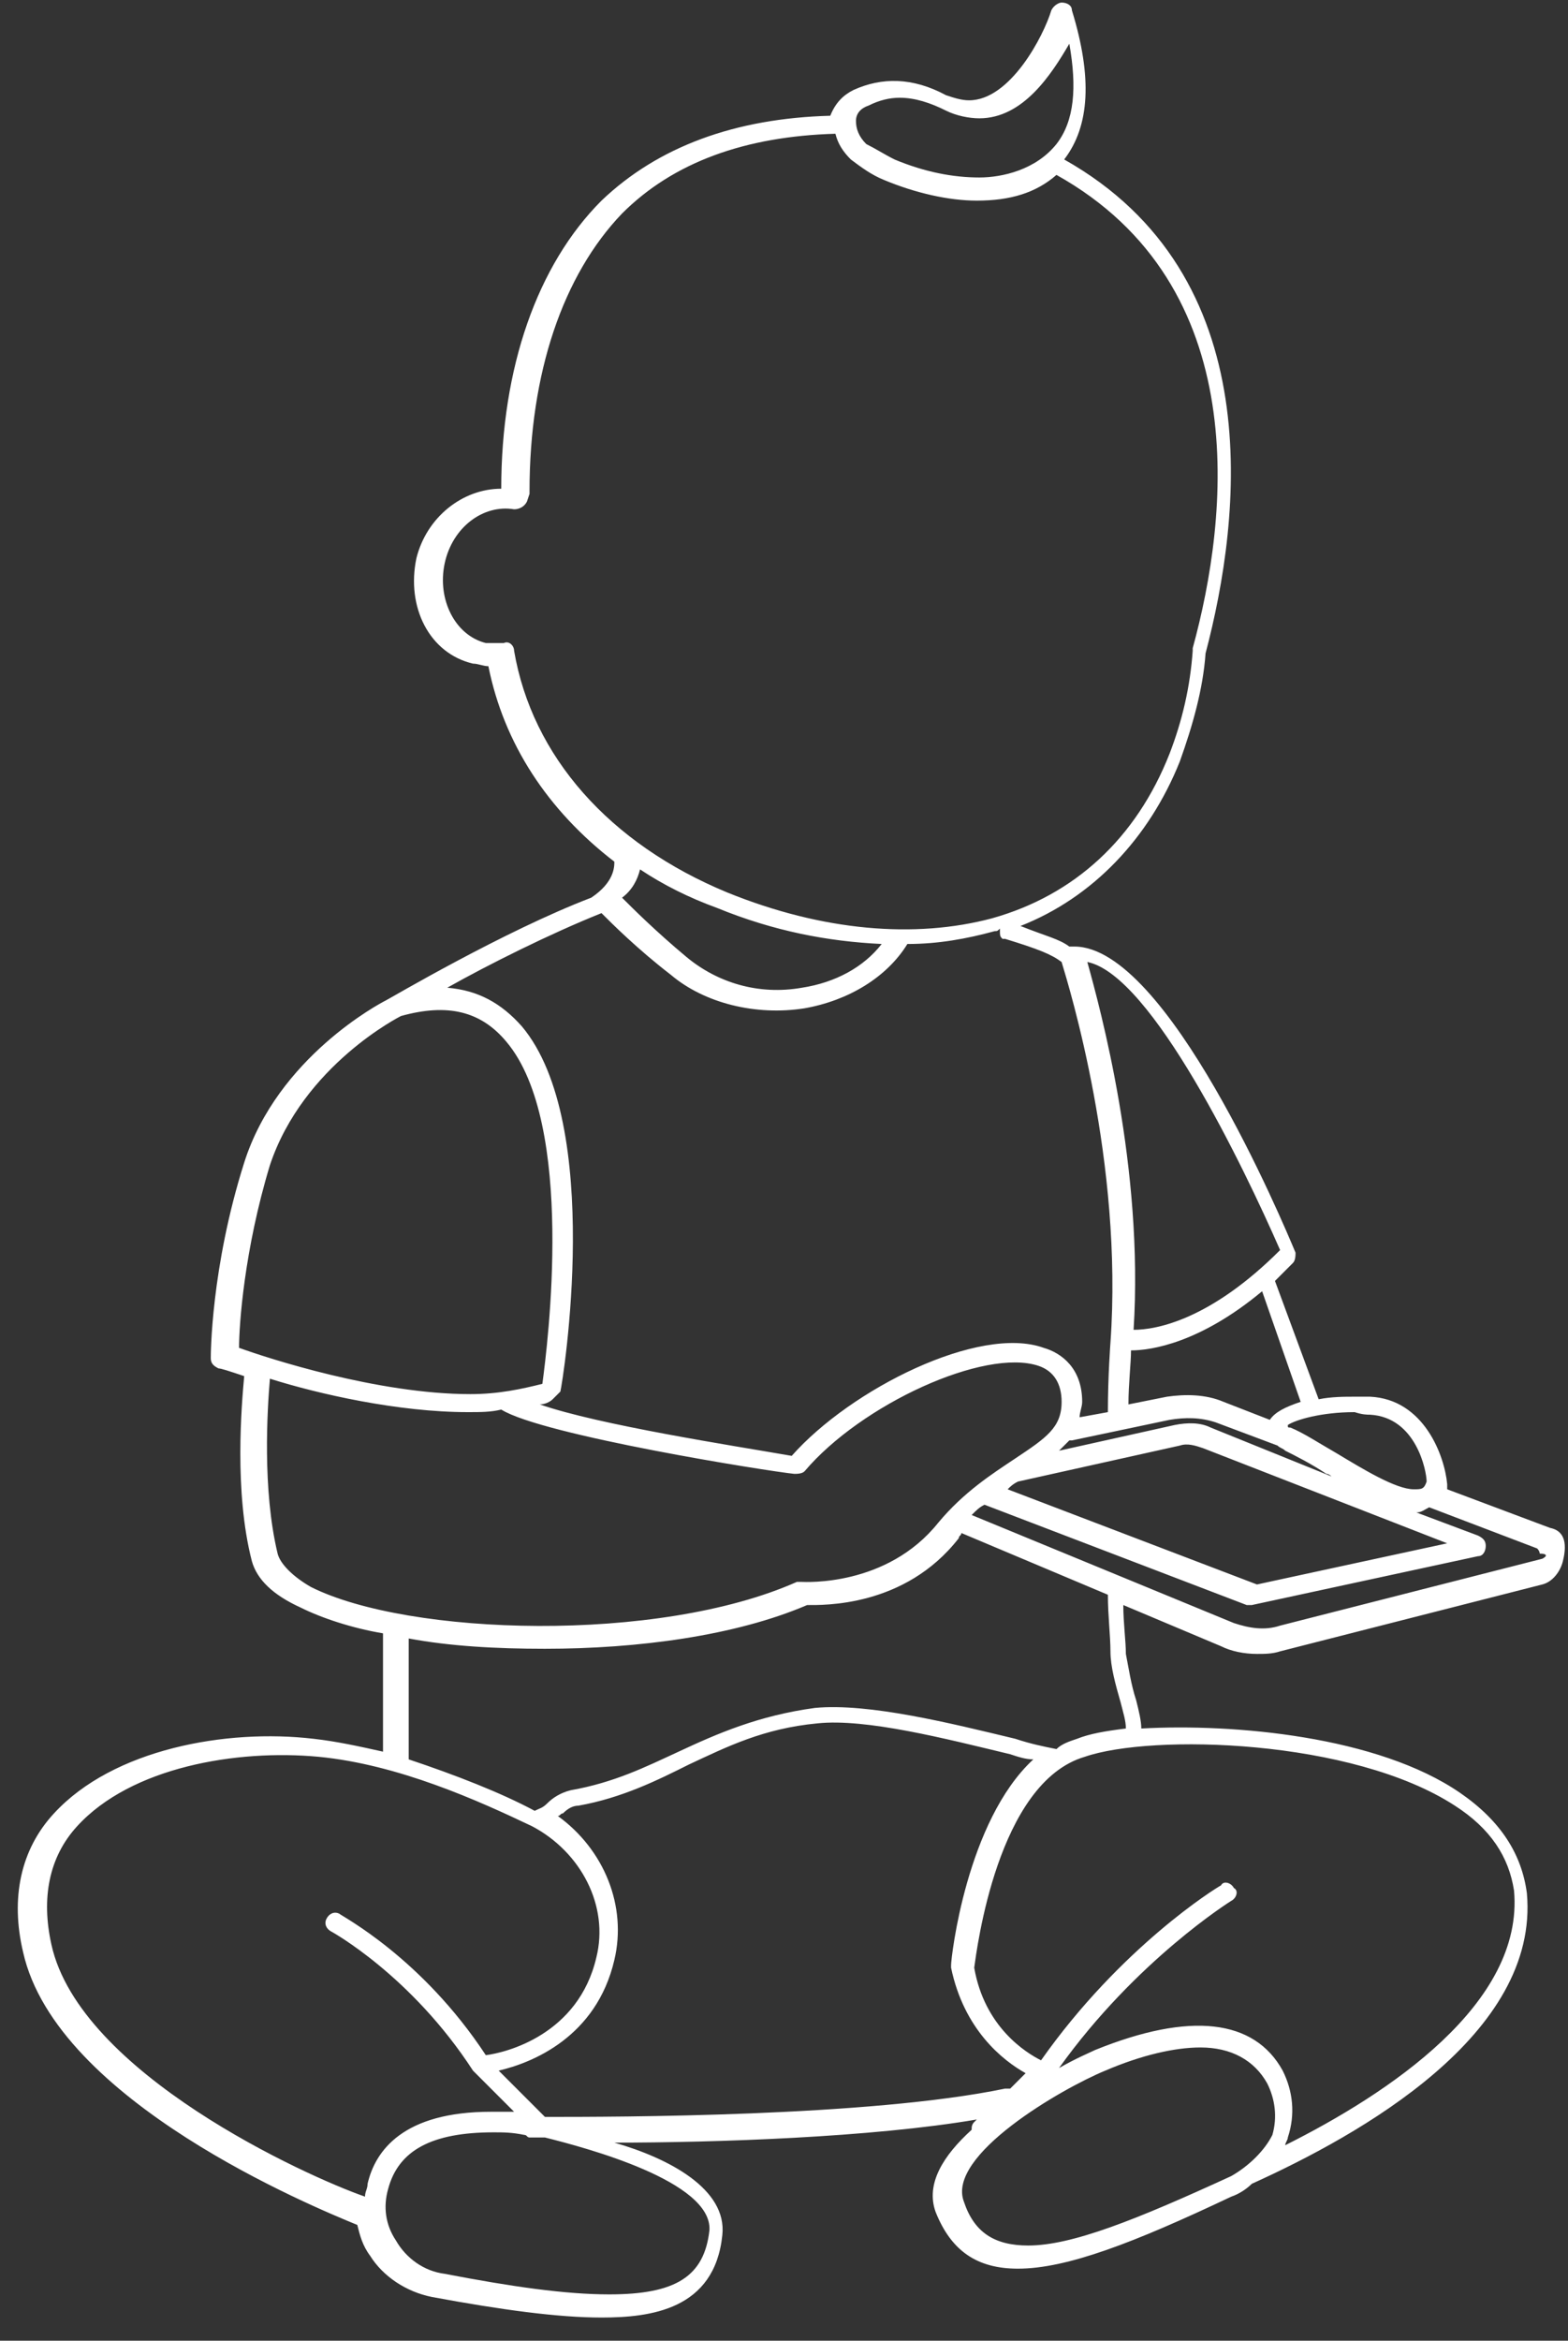 <?xml version="1.0" encoding="UTF-8"?>
<svg width="61px" height="91px" viewBox="0 0 61 91" version="1.1" xmlns="http://www.w3.org/2000/svg" xmlns:xlink="http://www.w3.org/1999/xlink">
    <rect x="0" y="0" width="61" height="91" fill="#333333" stroke="none"/>
    <!-- Generator: Sketch 44 (41411) - http://www.bohemiancoding.com/sketch -->
    <title>stage6</title>
    <desc>Created with Sketch.</desc>
    <defs></defs>
    <g id="Page-1" stroke="none" stroke-width="1" fill="none" fill-rule="evenodd">
        <g id="stage6" fill-rule="nonzero" fill="#FFFFFF">
            <path d="M60.3,59.4 L56.3,57.9 C56.3,57.9 56.3,57.9 56.3,57.9 C56.3,57.9 56.3,57.8 56.3,57.7 C56.2,56.6 55.4,54.4 53.3,54.3 C53.1,54.3 52.9,54.3 52.7,54.3 C52.3,54.3 51.8,54.3 51.3,54.4 L49.6,49.8 C49.8,49.6 50.1,49.3 50.3,49.1 C50.4,49 50.4,48.8 50.4,48.7 C49.9,47.5 45.4,36.8 41.8,36.8 C41.7,36.8 41.7,36.8 41.6,36.8 C41.2,36.5 40.7,36.4 39.7,36 C42.5,34.9 44.7,32.6 45.9,29.6 C46.4,28.2 46.8,26.8 46.9,25.4 C46.9,25.4 46.9,25.4 46.9,25.4 C48.3,20.1 49.4,10.7 41.4,6.2 C42.4,4.9 42.5,3 41.7,0.4 C41.7,0.2 41.5,0.1 41.3,0.1 C41.2,0.1 41,0.2 40.9,0.4 C40.6,1.4 39.3,3.9 37.7,3.9 C37.4,3.9 37.1,3.8 36.8,3.7 C35.5,3 34.3,3 33.2,3.5 C32.8,3.7 32.5,4 32.3,4.5 C28.6,4.6 25.6,5.7 23.4,7.8 C20.9,10.3 19.5,14.3 19.5,19 C18,19 16.6,20.1 16.2,21.7 C15.8,23.6 16.7,25.4 18.4,25.8 C18.6,25.8 18.8,25.9 19,25.9 C19.6,28.9 21.3,31.5 23.9,33.5 C23.9,33.7 23.9,34.3 23,34.9 C19.6,36.2 15.2,38.8 15,38.9 C14.8,39 10.8,41.1 9.5,45.2 C8.2,49.3 8.2,52.7 8.2,52.8 C8.2,53 8.3,53.1 8.5,53.2 C8.6,53.2 8.9,53.3 9.5,53.5 C9.4,54.6 9.1,58 9.8,60.7 C10,61.4 10.6,62 11.7,62.5 C12.5,62.9 13.7,63.3 14.9,63.5 C14.9,63.6 14.9,63.6 14.9,63.7 L14.9,68.1 C14,67.9 13.1,67.7 12.2,67.6 C8.8,67.2 4.4,68 2.1,70.5 C0.8,71.9 0.4,73.8 0.9,75.9 C2.2,81.7 12.2,85.8 13.9,86.5 C14,86.9 14.1,87.3 14.4,87.7 C14.9,88.5 15.8,89.1 16.8,89.3 C19.5,89.8 21.7,90.1 23.4,90.1 C25.3,90.1 27.8,89.8 28.1,86.9 C28.3,85.1 26,83.9 23.9,83.3 C27.8,83.3 33.9,83.1 38,82.4 L37.9,82.5 C37.8,82.6 37.8,82.7 37.8,82.8 C36.7,83.8 36,84.9 36.4,86 C37,87.5 38,88.2 39.6,88.2 C41.5,88.2 44.1,87.2 47.9,85.4 C48.2,85.3 48.5,85.1 48.7,84.9 C52.9,83 59.9,79.1 59.4,73.6 C59.2,72.1 58.4,70.8 56.8,69.7 C53.6,67.5 48,67 44.4,67.2 C44.4,66.9 44.3,66.5 44.2,66.1 C44,65.5 43.9,64.8 43.8,64.3 C43.8,63.8 43.7,63.1 43.7,62.4 L47.5,64 C47.9,64.2 48.4,64.3 48.9,64.3 C49.2,64.3 49.5,64.3 49.8,64.2 L60,61.6 C60.4,61.5 60.7,61.1 60.8,60.7 C61,59.9 60.8,59.5 60.3,59.4 Z M39.6,57.6 L45.9,56.2 C46.2,56.1 46.5,56.2 46.8,56.3 L56.3,60 L48.9,61.6 L39.2,57.9 C39.3,57.8 39.4,57.7 39.6,57.6 Z M47.1,55.5 C46.7,55.3 46.2,55.3 45.7,55.4 L41.2,56.4 C41.3,56.3 41.5,56.1 41.6,56 C41.6,56 41.7,56 41.7,56 L45.5,55.2 C46.1,55.1 46.7,55.1 47.3,55.3 L49.7,56.2 C49.8,56.3 49.9,56.3 50,56.4 C50.4,56.6 51,56.9 51.6,57.3 C51.7,57.3 51.8,57.4 51.8,57.4 L47.1,55.5 Z M53.3,55 C55.1,55.1 55.5,57.2 55.5,57.6 C55.4,57.9 55.3,57.9 55,57.9 L55,57.9 C54.3,57.9 53,57.1 52,56.5 C51.3,56.1 50.7,55.7 50.2,55.5 C50.1,55.5 50.1,55.5 50.1,55.4 C50.4,55.2 51.4,54.9 52.7,54.9 C53,55 53.2,55 53.3,55 Z M50.6,54.5 C50,54.7 49.6,54.9 49.4,55.2 L47.6,54.5 C46.9,54.2 46.1,54.2 45.4,54.3 L43.9,54.6 C43.9,53.8 44,53 44,52.5 C44.8,52.5 46.7,52.2 49.1,50.2 L50.6,54.5 Z M49.8,48.6 C47.1,51.3 45,51.7 44.1,51.7 C44.5,45.4 42.8,39.2 42.3,37.4 C44.8,37.9 48.4,45.4 49.8,48.6 Z M39,36.5 L39.1,36.5 C40.4,36.9 40.9,37.1 41.3,37.4 C41.6,38.4 43.7,45.2 43.2,52.2 C43.2,52.2 43.2,52.2 43.2,52.2 C43.2,52.2 43.2,52.2 43.2,52.2 C43.2,52.2 43.1,53.5 43.1,54.9 L42,55.1 C42,54.9 42.1,54.7 42.1,54.5 C42.1,53.2 41.3,52.6 40.6,52.4 C38.1,51.5 33.1,54 30.8,56.6 C28.5,56.2 23.3,55.4 21,54.6 C21.2,54.6 21.4,54.5 21.5,54.4 C21.6,54.3 21.7,54.2 21.8,54.1 C21.9,53.7 23.5,43.7 20.3,39.9 C19.5,39 18.6,38.5 17.4,38.4 C19,37.5 21.4,36.3 23.4,35.5 C23.8,35.9 24.8,36.9 26.1,37.9 C27.4,39 29.4,39.5 31.3,39.2 C33,38.9 34.5,38 35.3,36.7 C36.5,36.7 37.6,36.5 38.7,36.2 C38.8,36.2 38.8,36.2 38.9,36.1 C38.9,36.4 38.9,36.4 39,36.5 Z M33.3,4.7 C33.3,4.4 33.5,4.2 33.8,4.1 C34.2,3.9 34.6,3.8 35,3.8 C35.6,3.8 36.2,4 36.8,4.3 C37.2,4.5 37.7,4.6 38.1,4.6 C39.8,4.6 40.9,2.9 41.6,1.7 C41.9,3.4 41.8,4.7 41.1,5.6 C40.3,6.6 39,6.9 38.1,6.9 C37.1,6.9 36,6.7 34.8,6.2 C34.4,6 34.1,5.8 33.7,5.6 C33.4,5.3 33.3,5 33.3,4.7 Z M20,25.3 C20,25.1 19.8,24.9 19.6,25 C19.3,25 19.1,25 18.9,25 C17.7,24.7 17,23.3 17.3,21.9 C17.6,20.5 18.8,19.6 20,19.8 C20.2,19.8 20.4,19.7 20.5,19.5 L20.6,19.2 C20.6,19.2 20.6,19.1 20.6,19.1 C20.6,14.5 21.9,10.7 24.2,8.3 C26.2,6.3 29,5.3 32.5,5.2 C32.6,5.6 32.8,5.9 33.1,6.2 C33.5,6.5 33.9,6.8 34.4,7 C35.6,7.5 36.9,7.8 38,7.8 C39.3,7.8 40.3,7.5 41.1,6.8 C48.8,11.1 47.8,20.1 46.4,25.2 C46.4,25.2 46.4,25.3 46.4,25.3 C46.3,26.7 46,28 45.5,29.3 C44.2,32.6 41.8,34.8 38.6,35.7 C35.6,36.5 32,36.2 28.3,34.7 C23.7,32.8 20.7,29.4 20,25.3 Z M24.9,33.8 C25.8,34.4 26.8,34.9 27.9,35.3 C30.1,36.2 32.2,36.6 34.3,36.7 C33.6,37.6 32.5,38.2 31.2,38.4 C29.5,38.7 27.9,38.2 26.7,37.2 C25.5,36.2 24.6,35.3 24.2,34.9 C24.6,34.6 24.8,34.2 24.9,33.8 Z M10.5,45.3 C11.8,41.4 15.6,39.5 15.6,39.5 L15.6,39.5 C17.4,39 18.7,39.3 19.7,40.5 C22.4,43.7 21.3,52.3 21.1,53.8 C20.3,54 19.4,54.2 18.3,54.2 C14.7,54.2 10.4,52.8 9.3,52.4 C9.3,51.5 9.5,48.6 10.5,45.3 Z M10.8,60.4 C10.2,57.9 10.4,54.8 10.5,53.6 C12.4,54.2 15.5,54.9 18.2,54.9 L18.2,54.9 C18.7,54.9 19.1,54.9 19.5,54.8 C19.5,54.8 19.5,54.8 19.5,54.8 C21.1,55.8 29.9,57.2 30.9,57.3 C31,57.3 31.2,57.3 31.3,57.2 C33.5,54.6 38.3,52.4 40.4,53.1 C41,53.3 41.3,53.8 41.3,54.5 C41.3,55.5 40.7,55.9 39.5,56.7 C38.6,57.3 37.5,58 36.5,59.2 C34.5,61.7 31.3,61.5 31.2,61.5 C31.1,61.5 31.1,61.5 31,61.5 C25.6,63.9 15.9,63.6 12.1,61.7 C11.4,61.3 10.9,60.8 10.8,60.4 Z M2,75.6 C1.6,73.8 1.9,72.2 3,71 C5.1,68.7 9.2,68 12.4,68.3 C15.5,68.6 18.6,70 20.7,71 C22.6,72 23.7,74.1 23.2,76.1 C22.5,79.1 19.7,79.8 18.9,79.9 C16.4,76.1 13.3,74.5 13.2,74.4 C13,74.3 12.8,74.4 12.7,74.6 C12.6,74.8 12.7,75 12.9,75.1 C12.9,75.1 16,76.8 18.4,80.5 C18.4,80.5 18.4,80.5 18.4,80.5 C18.4,80.5 18.4,80.5 18.4,80.5 L20,82.1 C19.7,82.1 19.4,82.1 19.1,82.1 C15.7,82.1 14.6,83.6 14.3,84.9 C14.3,85.1 14.2,85.2 14.2,85.4 C11.9,84.6 3.1,80.6 2,75.6 Z M27.6,86.7 C27.4,88.5 26.3,89.2 23.7,89.2 C22,89.2 19.9,88.9 17.3,88.4 C16.5,88.3 15.8,87.8 15.4,87.1 C15,86.5 14.9,85.8 15.1,85.1 C15.5,83.6 16.8,82.9 19.2,82.9 C19.6,82.9 19.9,82.9 20.4,83 C20.5,83 20.5,83.1 20.6,83.1 C20.6,83.1 20.8,83.1 21.2,83.1 C22.8,83.5 27.7,84.8 27.6,86.7 Z M39.1,81.2 C33.8,82.3 24,82.3 21.2,82.3 L19.4,80.5 C20.7,80.2 23.2,79.2 23.9,76.2 C24.4,74.1 23.5,71.9 21.7,70.6 C21.8,70.6 21.8,70.5 21.9,70.5 C22.1,70.3 22.3,70.2 22.5,70.2 C24.2,69.9 25.6,69.2 26.8,68.6 C28.3,67.9 29.7,67.2 31.8,67 C33.7,66.8 36.8,67.6 39.3,68.2 C39.6,68.3 39.9,68.4 40.2,68.4 C37.6,70.8 37,76.1 37,76.4 C37,76.4 37,76.5 37,76.5 C37.5,78.9 39,80.1 39.9,80.6 L39.3,81.2 C39.2,81.2 39.2,81.2 39.1,81.2 Z M47.9,84.6 C44.2,86.3 41.7,87.3 40,87.3 C38.7,87.3 37.9,86.8 37.5,85.6 C36.8,83.8 41.3,81.2 43,80.5 C44.4,79.9 45.7,79.6 46.7,79.6 C47.9,79.6 48.8,80.1 49.3,81 C49.6,81.6 49.7,82.3 49.5,83 C49.2,83.6 48.6,84.2 47.9,84.6 Z M56.6,70.2 C58,71.1 58.7,72.2 58.9,73.5 C59.3,77.9 54,81.4 50,83.4 C50,83.3 50.1,83.2 50.1,83.1 C50.4,82.2 50.3,81.3 49.9,80.5 C48.8,78.5 46.3,78.2 42.6,79.7 C42.4,79.8 41.9,80 41.2,80.4 C44.2,76.2 47.9,73.9 47.9,73.9 C48.1,73.8 48.2,73.5 48,73.4 C47.9,73.2 47.6,73.1 47.5,73.3 C47.3,73.4 43.6,75.7 40.5,80.1 C39.9,79.8 38.3,78.8 37.9,76.5 C38,75.8 38.8,69.3 42.2,68.3 C44.8,67.4 52.6,67.6 56.6,70.2 Z M43.2,64.2 C43.2,64.8 43.4,65.5 43.6,66.2 C43.7,66.6 43.8,66.9 43.8,67.2 C43,67.3 42.4,67.4 41.9,67.6 C41.6,67.7 41.3,67.8 41.1,68 C40.6,67.9 40.1,67.8 39.5,67.6 C37,67 33.8,66.2 31.7,66.4 C29.5,66.7 27.9,67.4 26.4,68.1 C25.1,68.7 23.9,69.3 22.2,69.6 C21.8,69.7 21.5,69.9 21.3,70.1 C21.1,70.3 21,70.3 20.8,70.4 C19.5,69.7 17.7,69 15.9,68.4 L15.9,63.7 C15.9,63.7 15.9,63.7 15.9,63.7 C17.5,64 19.3,64.1 21.2,64.1 C24.8,64.1 28.6,63.6 31.4,62.4 C32,62.4 35.2,62.5 37.3,59.8 C37.3,59.7 37.4,59.7 37.4,59.6 C37.4,59.6 37.4,59.6 37.4,59.6 L43.1,62 C43.1,62.8 43.2,63.6 43.2,64.2 Z M60,60.6 L49.8,63.2 C49.2,63.4 48.6,63.3 48,63.1 L37.8,58.9 C38,58.7 38.1,58.6 38.3,58.5 C38.3,58.5 38.3,58.5 38.3,58.5 L48.5,62.4 C48.5,62.4 48.6,62.4 48.6,62.4 C48.6,62.4 48.7,62.4 48.7,62.4 L57.5,60.5 C57.7,60.5 57.8,60.3 57.8,60.1 C57.8,59.9 57.7,59.8 57.5,59.7 L55.1,58.8 C55.3,58.8 55.4,58.7 55.6,58.6 L59.8,60.2 C59.9,60.3 59.9,60.4 59.9,60.4 C60.2,60.4 60.2,60.5 60,60.6 Z" id="Shape"></path>
        </g>
    </g>
</svg>
